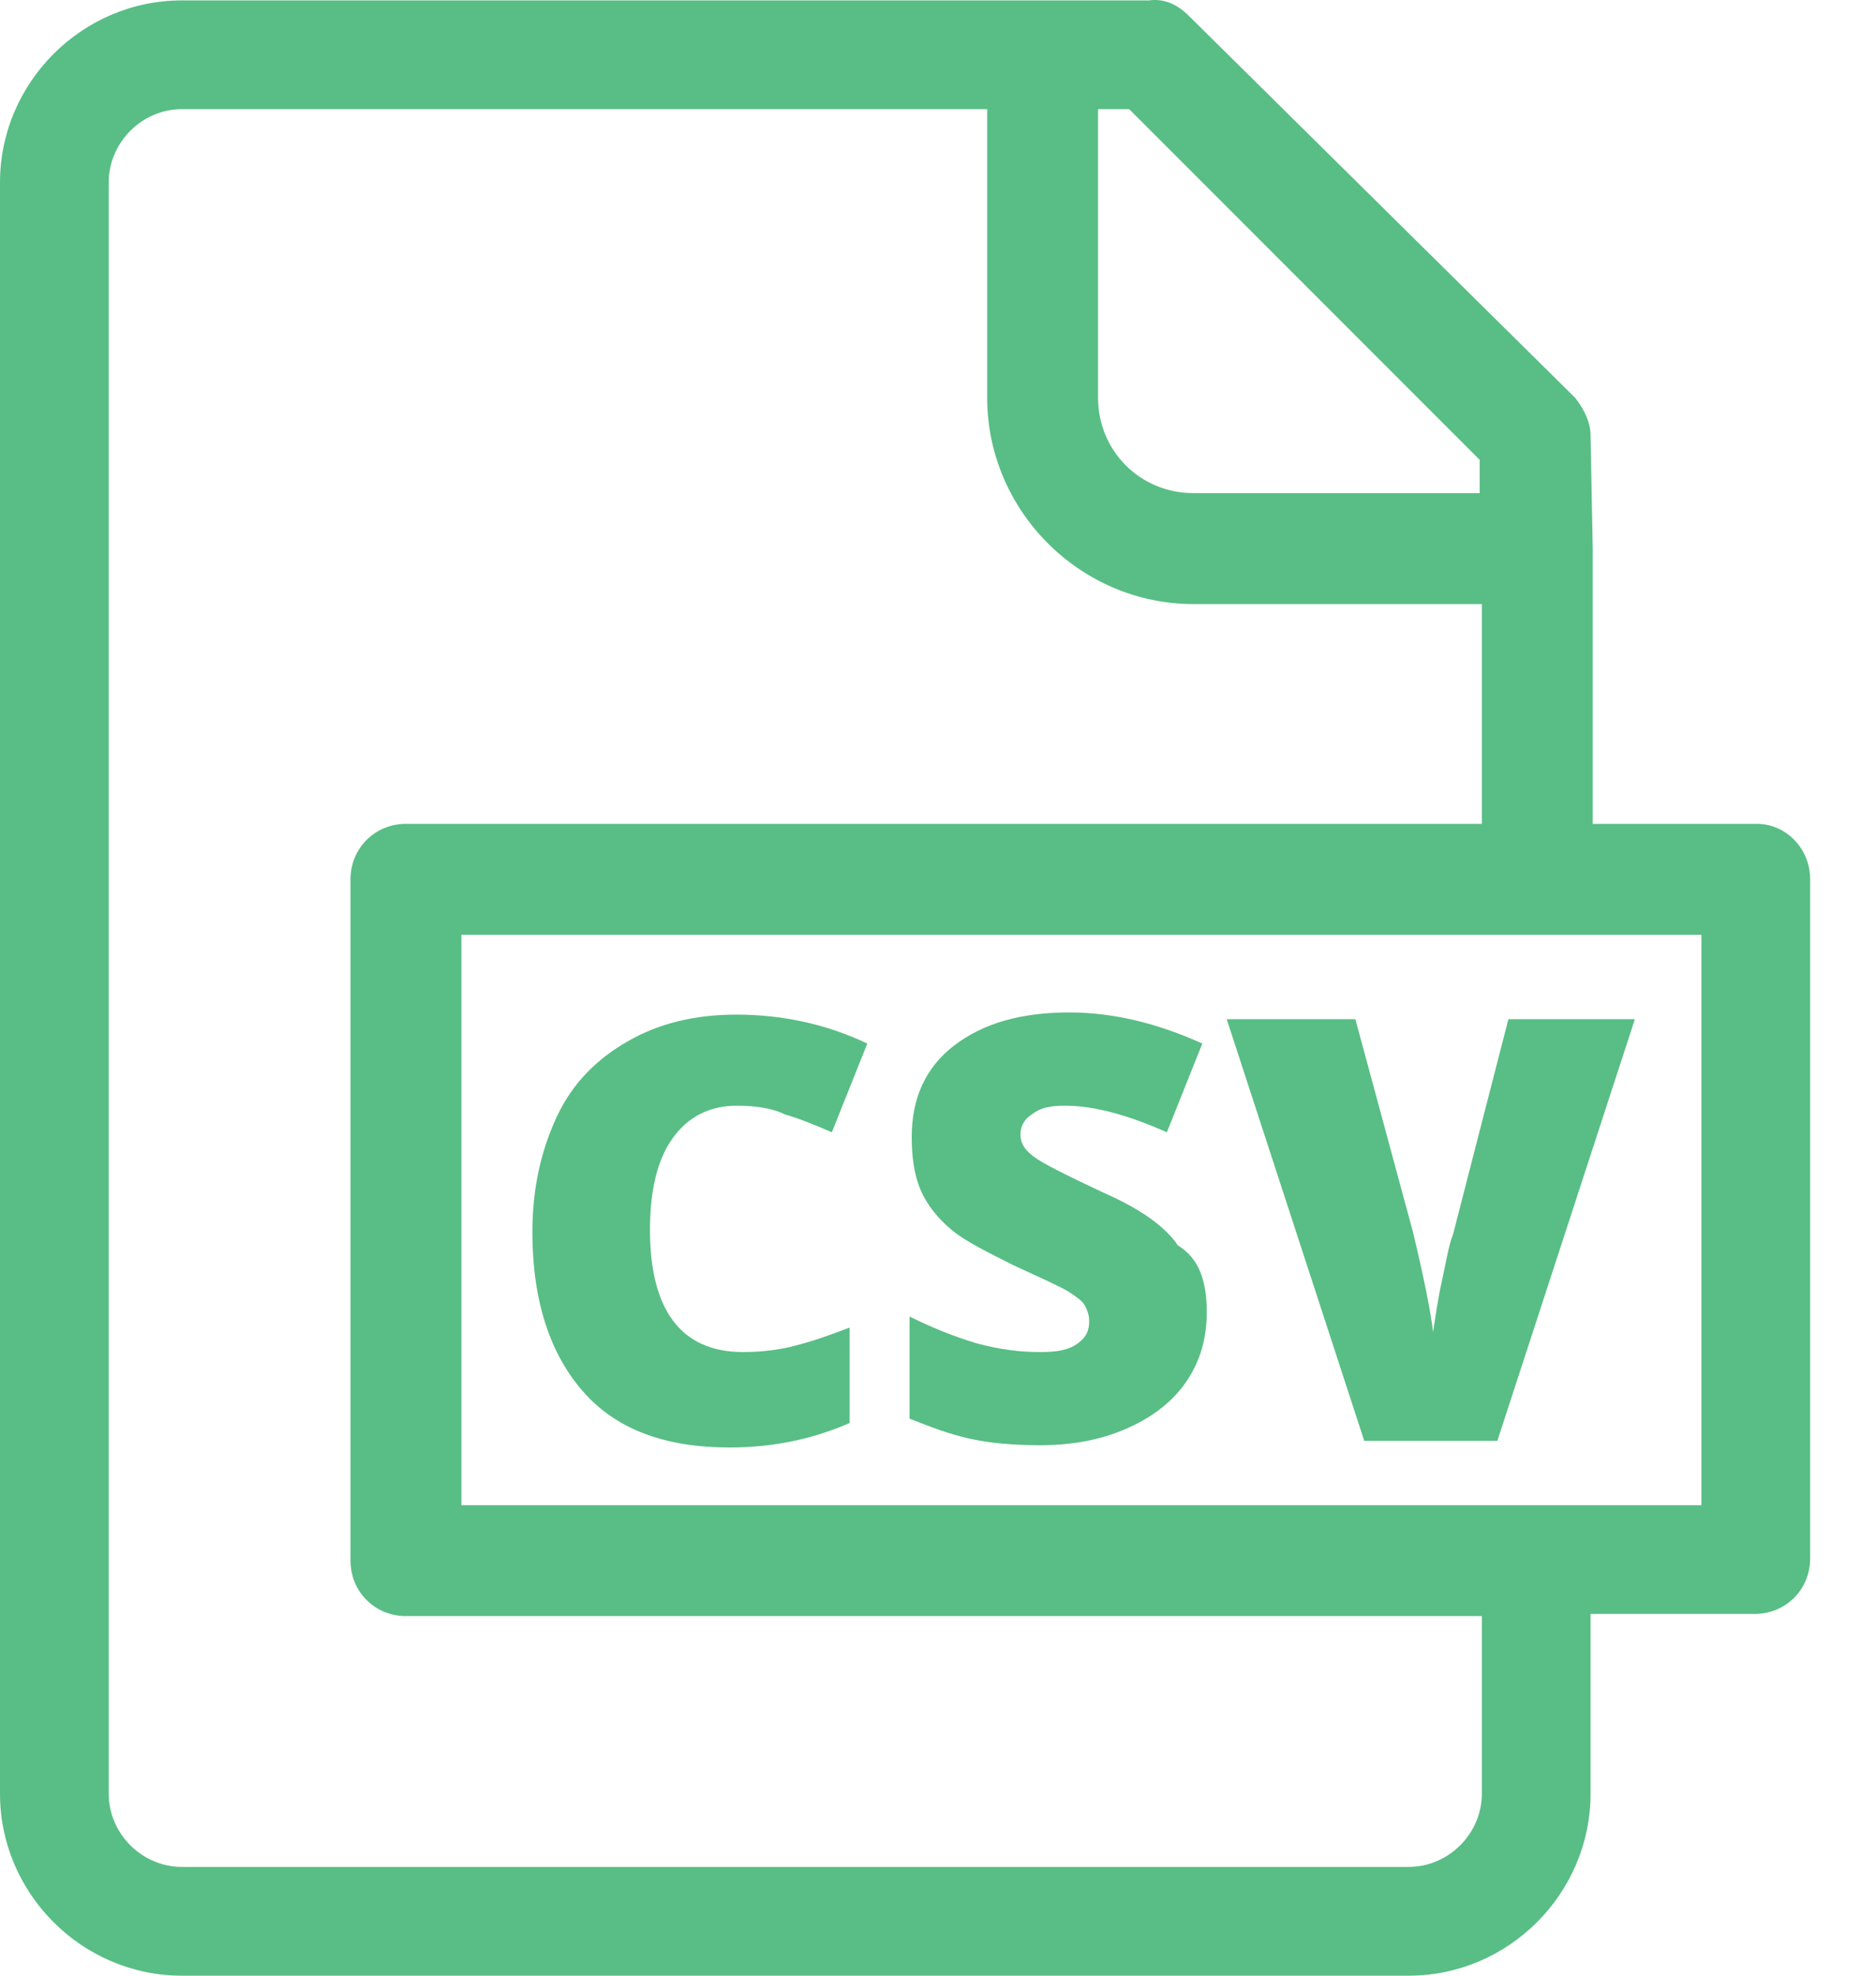 <svg width="19" height="20" viewBox="0 0 19 20" fill="none" xmlns="http://www.w3.org/2000/svg">
<path d="M17.794 8.34H16.131V5.554L16.109 4.408C16.109 4.273 16.041 4.138 15.952 4.026L12.042 0.162C11.93 0.049 11.795 -0.018 11.638 0.004H10.537H1.842C0.831 0.004 0 0.836 0 1.847V18.158C0 19.169 0.831 20 1.842 20H14.267C15.278 20 16.109 19.169 16.109 18.158V16.338H17.771C18.086 16.338 18.333 16.091 18.333 15.776V8.901C18.333 8.587 18.086 8.34 17.794 8.34ZM11.121 1.105H11.436L14.986 4.655V4.992H12.087C11.548 4.992 11.121 4.565 11.121 4.026V1.105ZM15.008 18.158C15.008 18.562 14.671 18.899 14.267 18.899H1.842C1.438 18.899 1.101 18.562 1.101 18.158V1.847C1.101 1.442 1.438 1.105 1.842 1.105H9.998V4.026C9.998 5.172 10.941 6.115 12.087 6.115H15.008V8.34H4.111C3.797 8.34 3.55 8.587 3.55 8.901V15.799C3.55 16.113 3.797 16.36 4.111 16.36H15.008V18.158ZM17.232 15.237H4.673V9.463H17.232V15.237Z" fill="#58BE85"/>
<path d="M7.459 11.193C7.189 11.193 6.965 11.305 6.807 11.53C6.65 11.754 6.583 12.069 6.583 12.451C6.583 13.26 6.897 13.687 7.526 13.687C7.706 13.687 7.908 13.664 8.065 13.619C8.245 13.574 8.425 13.507 8.605 13.439V14.405C8.245 14.563 7.841 14.653 7.391 14.653C6.74 14.653 6.246 14.473 5.909 14.091C5.572 13.709 5.392 13.17 5.392 12.473C5.392 12.024 5.482 11.642 5.639 11.305C5.796 10.968 6.043 10.721 6.358 10.541C6.672 10.361 7.032 10.271 7.459 10.271C7.908 10.271 8.357 10.361 8.784 10.564L8.425 11.462C8.268 11.395 8.11 11.327 7.953 11.283C7.818 11.215 7.639 11.193 7.459 11.193Z" fill="#58BE85"/>
<path d="M12.222 13.282C12.222 13.552 12.155 13.776 12.02 13.979C11.885 14.181 11.683 14.338 11.436 14.45C11.189 14.563 10.897 14.63 10.537 14.63C10.245 14.63 10.021 14.608 9.818 14.563C9.616 14.518 9.436 14.45 9.212 14.361V13.327C9.436 13.439 9.661 13.529 9.886 13.597C10.133 13.664 10.335 13.687 10.537 13.687C10.717 13.687 10.829 13.664 10.919 13.597C11.009 13.529 11.031 13.462 11.031 13.372C11.031 13.305 11.009 13.26 10.987 13.215C10.964 13.17 10.897 13.125 10.829 13.08C10.762 13.035 10.56 12.945 10.268 12.81C9.998 12.675 9.773 12.563 9.639 12.451C9.504 12.338 9.391 12.204 9.324 12.046C9.257 11.889 9.234 11.709 9.234 11.507C9.234 11.125 9.369 10.811 9.661 10.586C9.953 10.361 10.335 10.249 10.829 10.249C11.279 10.249 11.728 10.361 12.177 10.564L11.818 11.462C11.413 11.283 11.076 11.193 10.784 11.193C10.627 11.193 10.537 11.215 10.447 11.283C10.38 11.327 10.335 11.395 10.335 11.485C10.335 11.575 10.38 11.642 10.47 11.709C10.56 11.777 10.784 11.889 11.166 12.069C11.526 12.226 11.795 12.406 11.93 12.608C12.155 12.743 12.222 12.99 12.222 13.282Z" fill="#58BE85"/>
<path d="M15.277 10.317H16.558L15.165 14.586H13.817L12.424 10.317H13.727L14.311 12.474C14.424 12.946 14.491 13.283 14.514 13.485C14.536 13.35 14.558 13.171 14.603 12.969C14.648 12.766 14.671 12.609 14.716 12.497L15.277 10.317Z" fill="#58BE85"/>
</svg>
